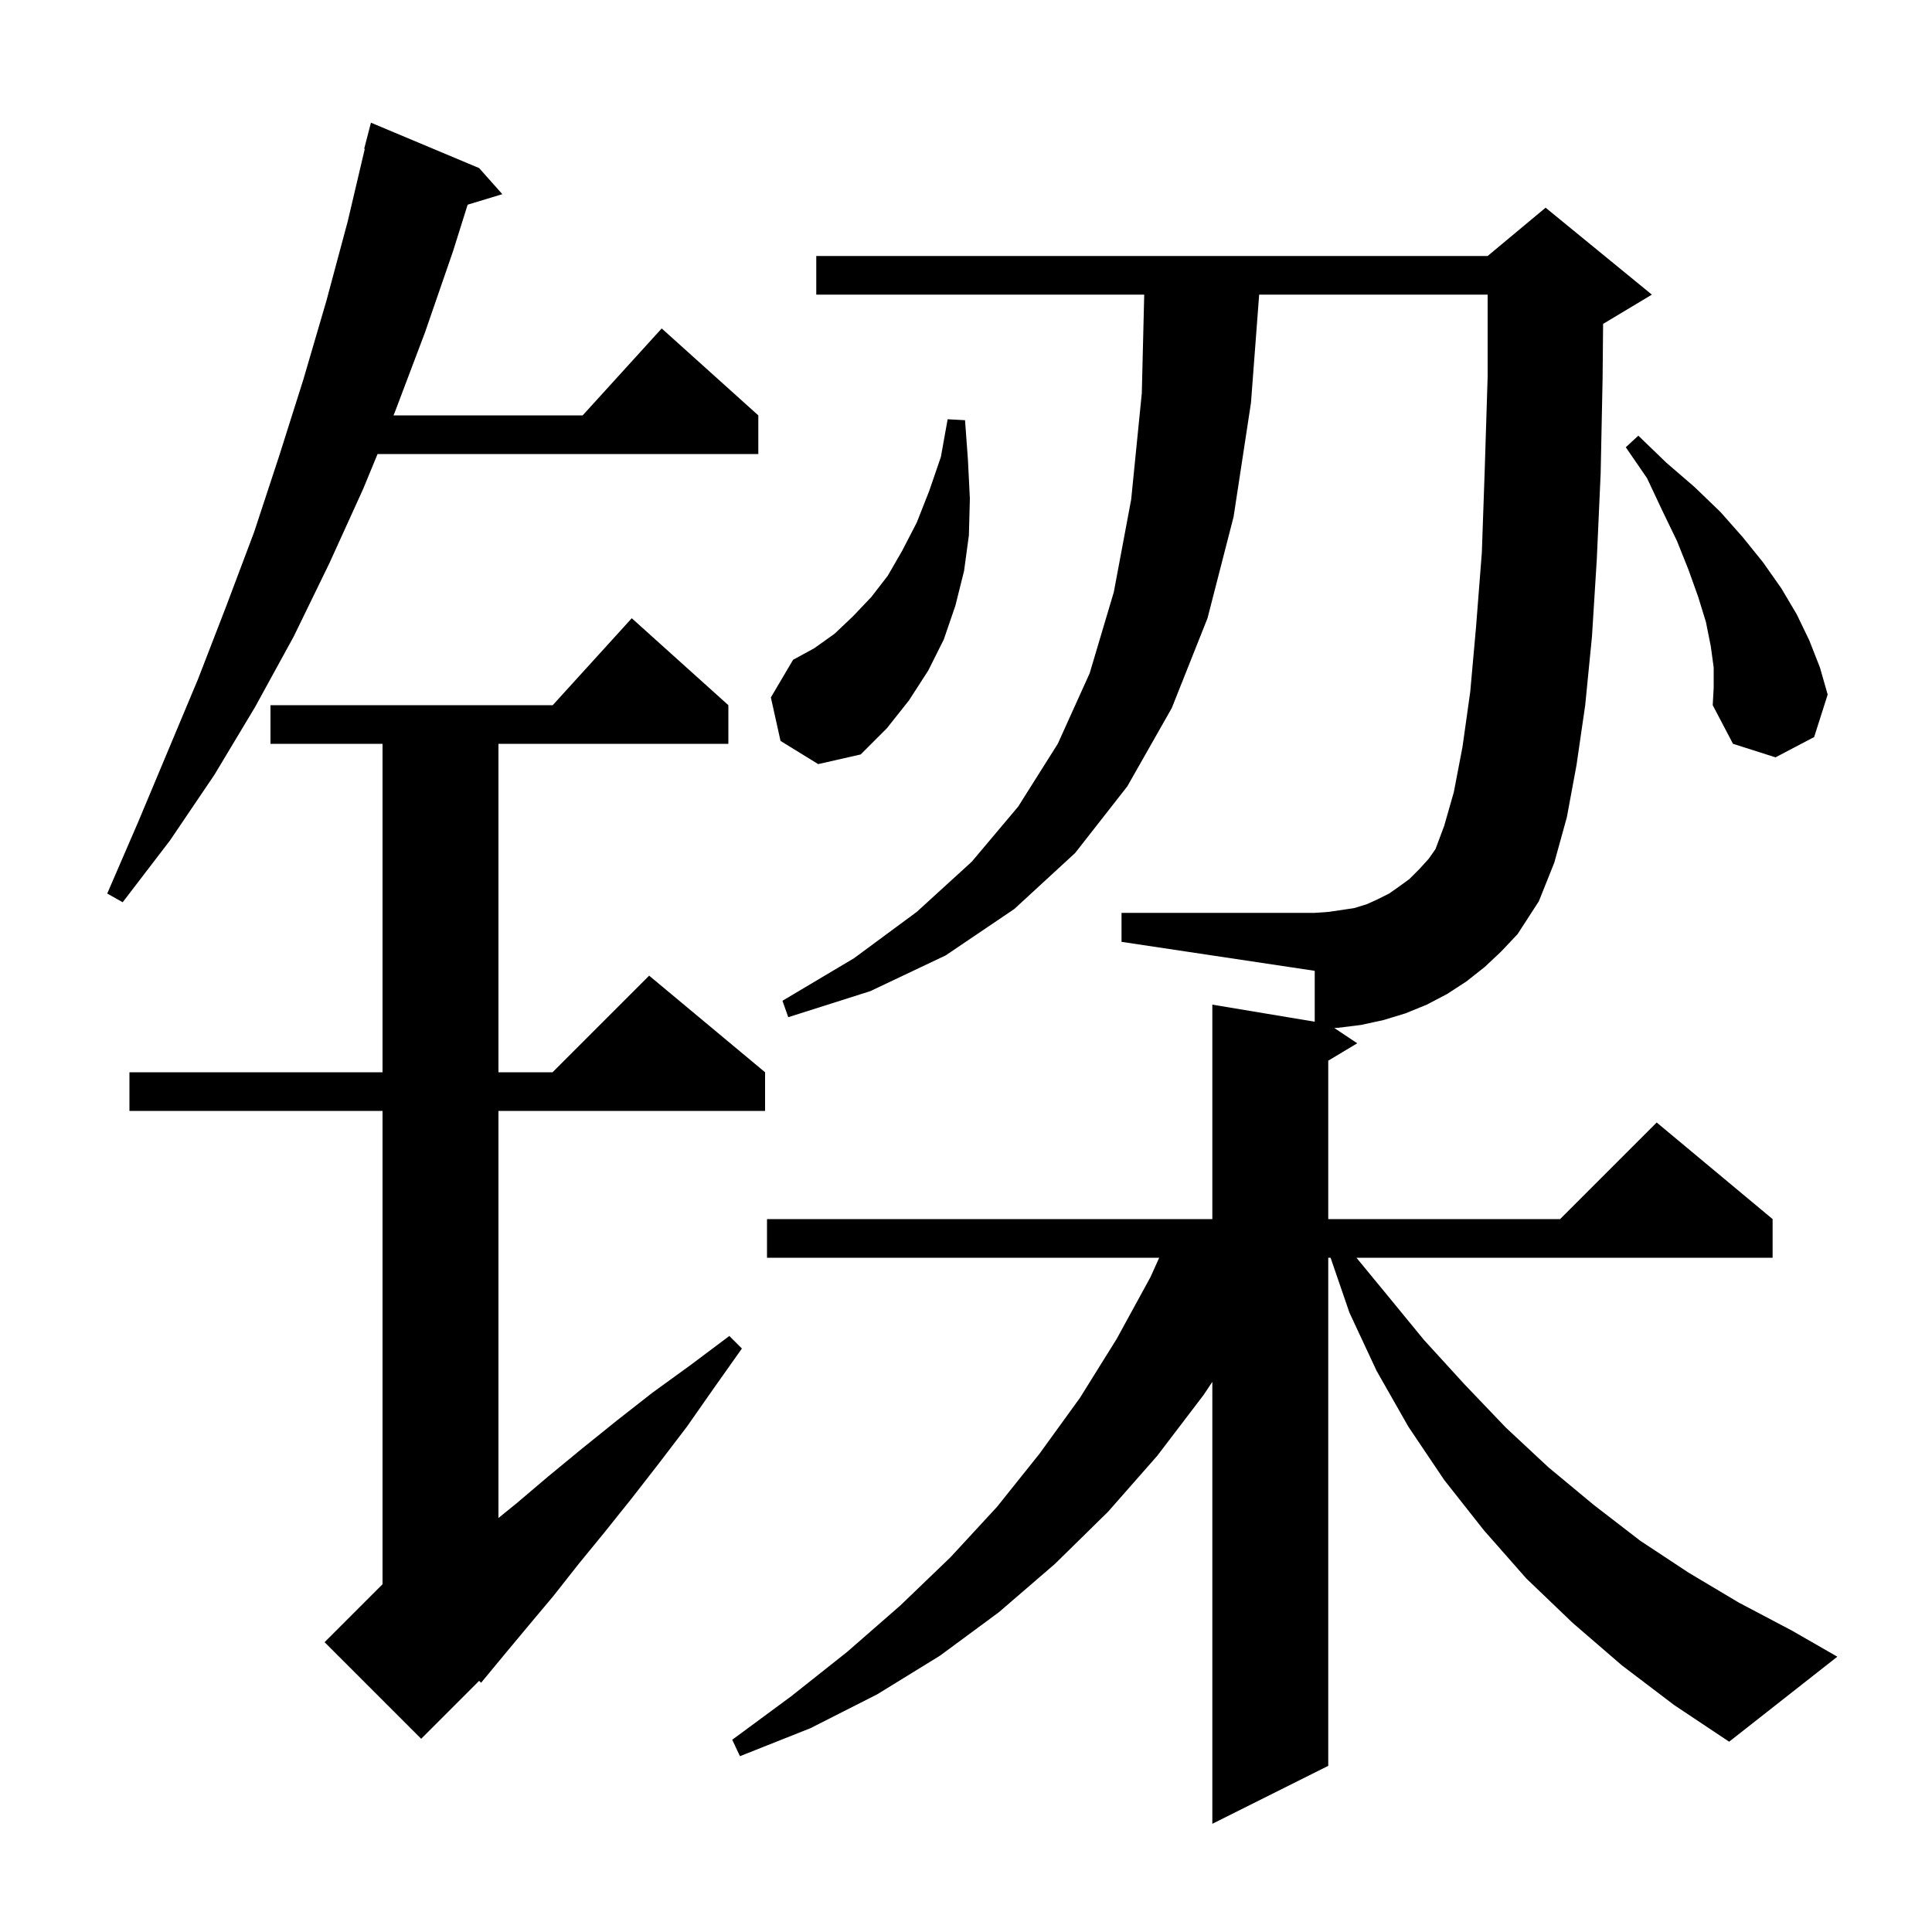 <svg xmlns="http://www.w3.org/2000/svg" xmlns:xlink="http://www.w3.org/1999/xlink" version="1.1" baseProfile="full" viewBox="0 0 200 200" width="200" height="200">
<g fill="black">
<path d="M 75.4 73.0 L 75.4 77.0 L 51.6 77.0 L 51.6 111.0 L 57.2 111.0 L 67.2 101.0 L 79.2 111.0 L 79.2 115.0 L 51.6 115.0 L 51.6 157.144 L 53.5 155.6 L 56.8 152.8 L 60.2 150.0 L 63.8 147.1 L 67.5 144.2 L 71.5 141.3 L 75.5 138.3 L 76.8 139.6 L 73.9 143.7 L 71.1 147.7 L 68.2 151.5 L 65.4 155.1 L 62.6 158.6 L 59.9 161.9 L 57.3 165.2 L 54.7 168.3 L 52.2 171.3 L 49.8 174.2 L 49.6 174.0 L 43.6 180.0 L 33.6 170.0 L 39.6 164.0 L 39.6 115.0 L 13.4 115.0 L 13.4 111.0 L 39.6 111.0 L 39.6 77.0 L 28.0 77.0 L 28.0 73.0 L 57.218 73.0 L 65.4 64.0 Z M 153.7 100.1 L 151.8 101.6 L 149.8 102.9 L 147.7 104.0 L 145.5 104.9 L 143.2 105.6 L 140.9 106.1 L 138.5 106.4 L 138.124 106.416 L 140.5 108.0 L 137.5 109.8 L 137.5 126.2 L 161.5 126.2 L 171.5 116.2 L 183.5 126.2 L 183.5 130.2 L 140.418 130.2 L 143.3 133.7 L 147.4 138.7 L 151.6 143.3 L 155.9 147.8 L 160.3 151.9 L 165.0 155.8 L 169.8 159.5 L 174.8 162.8 L 180.0 165.9 L 185.5 168.8 L 190.2 171.5 L 179.0 180.3 L 173.3 176.5 L 167.9 172.4 L 162.8 168.0 L 158.0 163.4 L 153.6 158.4 L 149.5 153.2 L 145.8 147.7 L 142.5 141.9 L 139.7 135.9 L 137.741 130.2 L 137.5 130.2 L 137.5 182.8 L 125.5 188.8 L 125.5 143.05 L 124.6 144.4 L 119.8 150.7 L 114.7 156.5 L 109.2 161.9 L 103.4 166.9 L 97.3 171.4 L 90.8 175.4 L 83.9 178.9 L 76.6 181.8 L 75.8 180.1 L 81.9 175.6 L 87.7 171.0 L 93.2 166.2 L 98.4 161.2 L 103.2 156.0 L 107.6 150.5 L 111.8 144.7 L 115.6 138.6 L 119.1 132.2 L 120.0 130.2 L 79.4 130.2 L 79.4 126.2 L 125.5 126.2 L 125.5 104.0 L 136.1 105.767 L 136.1 100.5 L 116.1 97.5 L 116.1 94.5 L 136.1 94.5 L 137.5 94.4 L 138.9 94.2 L 140.2 94.0 L 141.5 93.6 L 142.6 93.1 L 143.8 92.5 L 144.8 91.8 L 145.9 91.0 L 146.9 90.0 L 147.9 88.9 L 148.6 87.9 L 149.5 85.5 L 150.5 82.0 L 151.4 77.3 L 152.2 71.6 L 152.8 64.9 L 153.4 57.2 L 153.7 48.6 L 154.0 39.0 L 154.0 30.5 L 130.348 30.5 L 129.5 41.7 L 127.7 53.5 L 125.0 64.0 L 121.3 73.3 L 116.7 81.4 L 111.3 88.3 L 105.0 94.1 L 97.9 98.9 L 90.1 102.6 L 81.6 105.3 L 81.0 103.6 L 88.4 99.2 L 94.9 94.4 L 100.6 89.2 L 105.4 83.5 L 109.5 77.0 L 112.8 69.7 L 115.3 61.3 L 117.1 51.7 L 118.2 40.7 L 118.449 30.5 L 84.5 30.5 L 84.5 26.5 L 154.0 26.5 L 160.0 21.5 L 171.0 30.5 L 166.0 33.5 L 165.953 33.52 L 165.9 39.2 L 165.7 49.0 L 165.3 57.9 L 164.8 65.9 L 164.1 73.0 L 163.2 79.2 L 162.2 84.6 L 160.9 89.3 L 159.3 93.3 L 157.1 96.7 L 155.4 98.5 Z M 49.6 17.4 L 52.0 20.1 L 48.41 21.19 L 46.9 26.0 L 44.0 34.4 L 40.9 42.6 L 40.735 43.0 L 60.318 43.0 L 68.5 34.0 L 78.5 43.0 L 78.5 47.0 L 39.085 47.0 L 37.6 50.6 L 34.1 58.3 L 30.4 65.9 L 26.4 73.2 L 22.2 80.2 L 17.6 87.0 L 12.7 93.4 L 11.1 92.5 L 14.3 85.1 L 20.5 70.3 L 23.4 62.8 L 26.3 55.1 L 28.9 47.2 L 31.4 39.3 L 33.8 31.1 L 36.0 22.9 L 37.762 15.41 L 37.7 15.4 L 38.4 12.7 Z M 177.4 69.1 L 177.1 66.9 L 176.6 64.4 L 175.8 61.8 L 174.8 59.0 L 173.6 56.0 L 172.1 52.9 L 170.5 49.5 L 168.3 46.3 L 169.6 45.1 L 172.5 47.9 L 175.4 50.4 L 178.1 53.0 L 180.4 55.6 L 182.5 58.2 L 184.4 60.9 L 186.0 63.6 L 187.3 66.3 L 188.4 69.1 L 189.2 71.9 L 187.8 76.3 L 183.8 78.4 L 179.4 77.0 L 177.3 73.0 L 177.4 71.2 Z M 80.8 76.7 L 79.8 72.2 L 82.1 68.3 L 84.3 67.1 L 86.4 65.6 L 88.3 63.8 L 90.2 61.8 L 91.9 59.6 L 93.4 57.0 L 94.9 54.1 L 96.2 50.8 L 97.4 47.3 L 98.1 43.4 L 99.9 43.5 L 100.2 47.6 L 100.4 51.6 L 100.3 55.4 L 99.8 59.1 L 98.9 62.7 L 97.7 66.2 L 96.1 69.4 L 94.1 72.5 L 91.8 75.4 L 89.1 78.1 L 84.7 79.1 Z " />
</g>
</svg>
